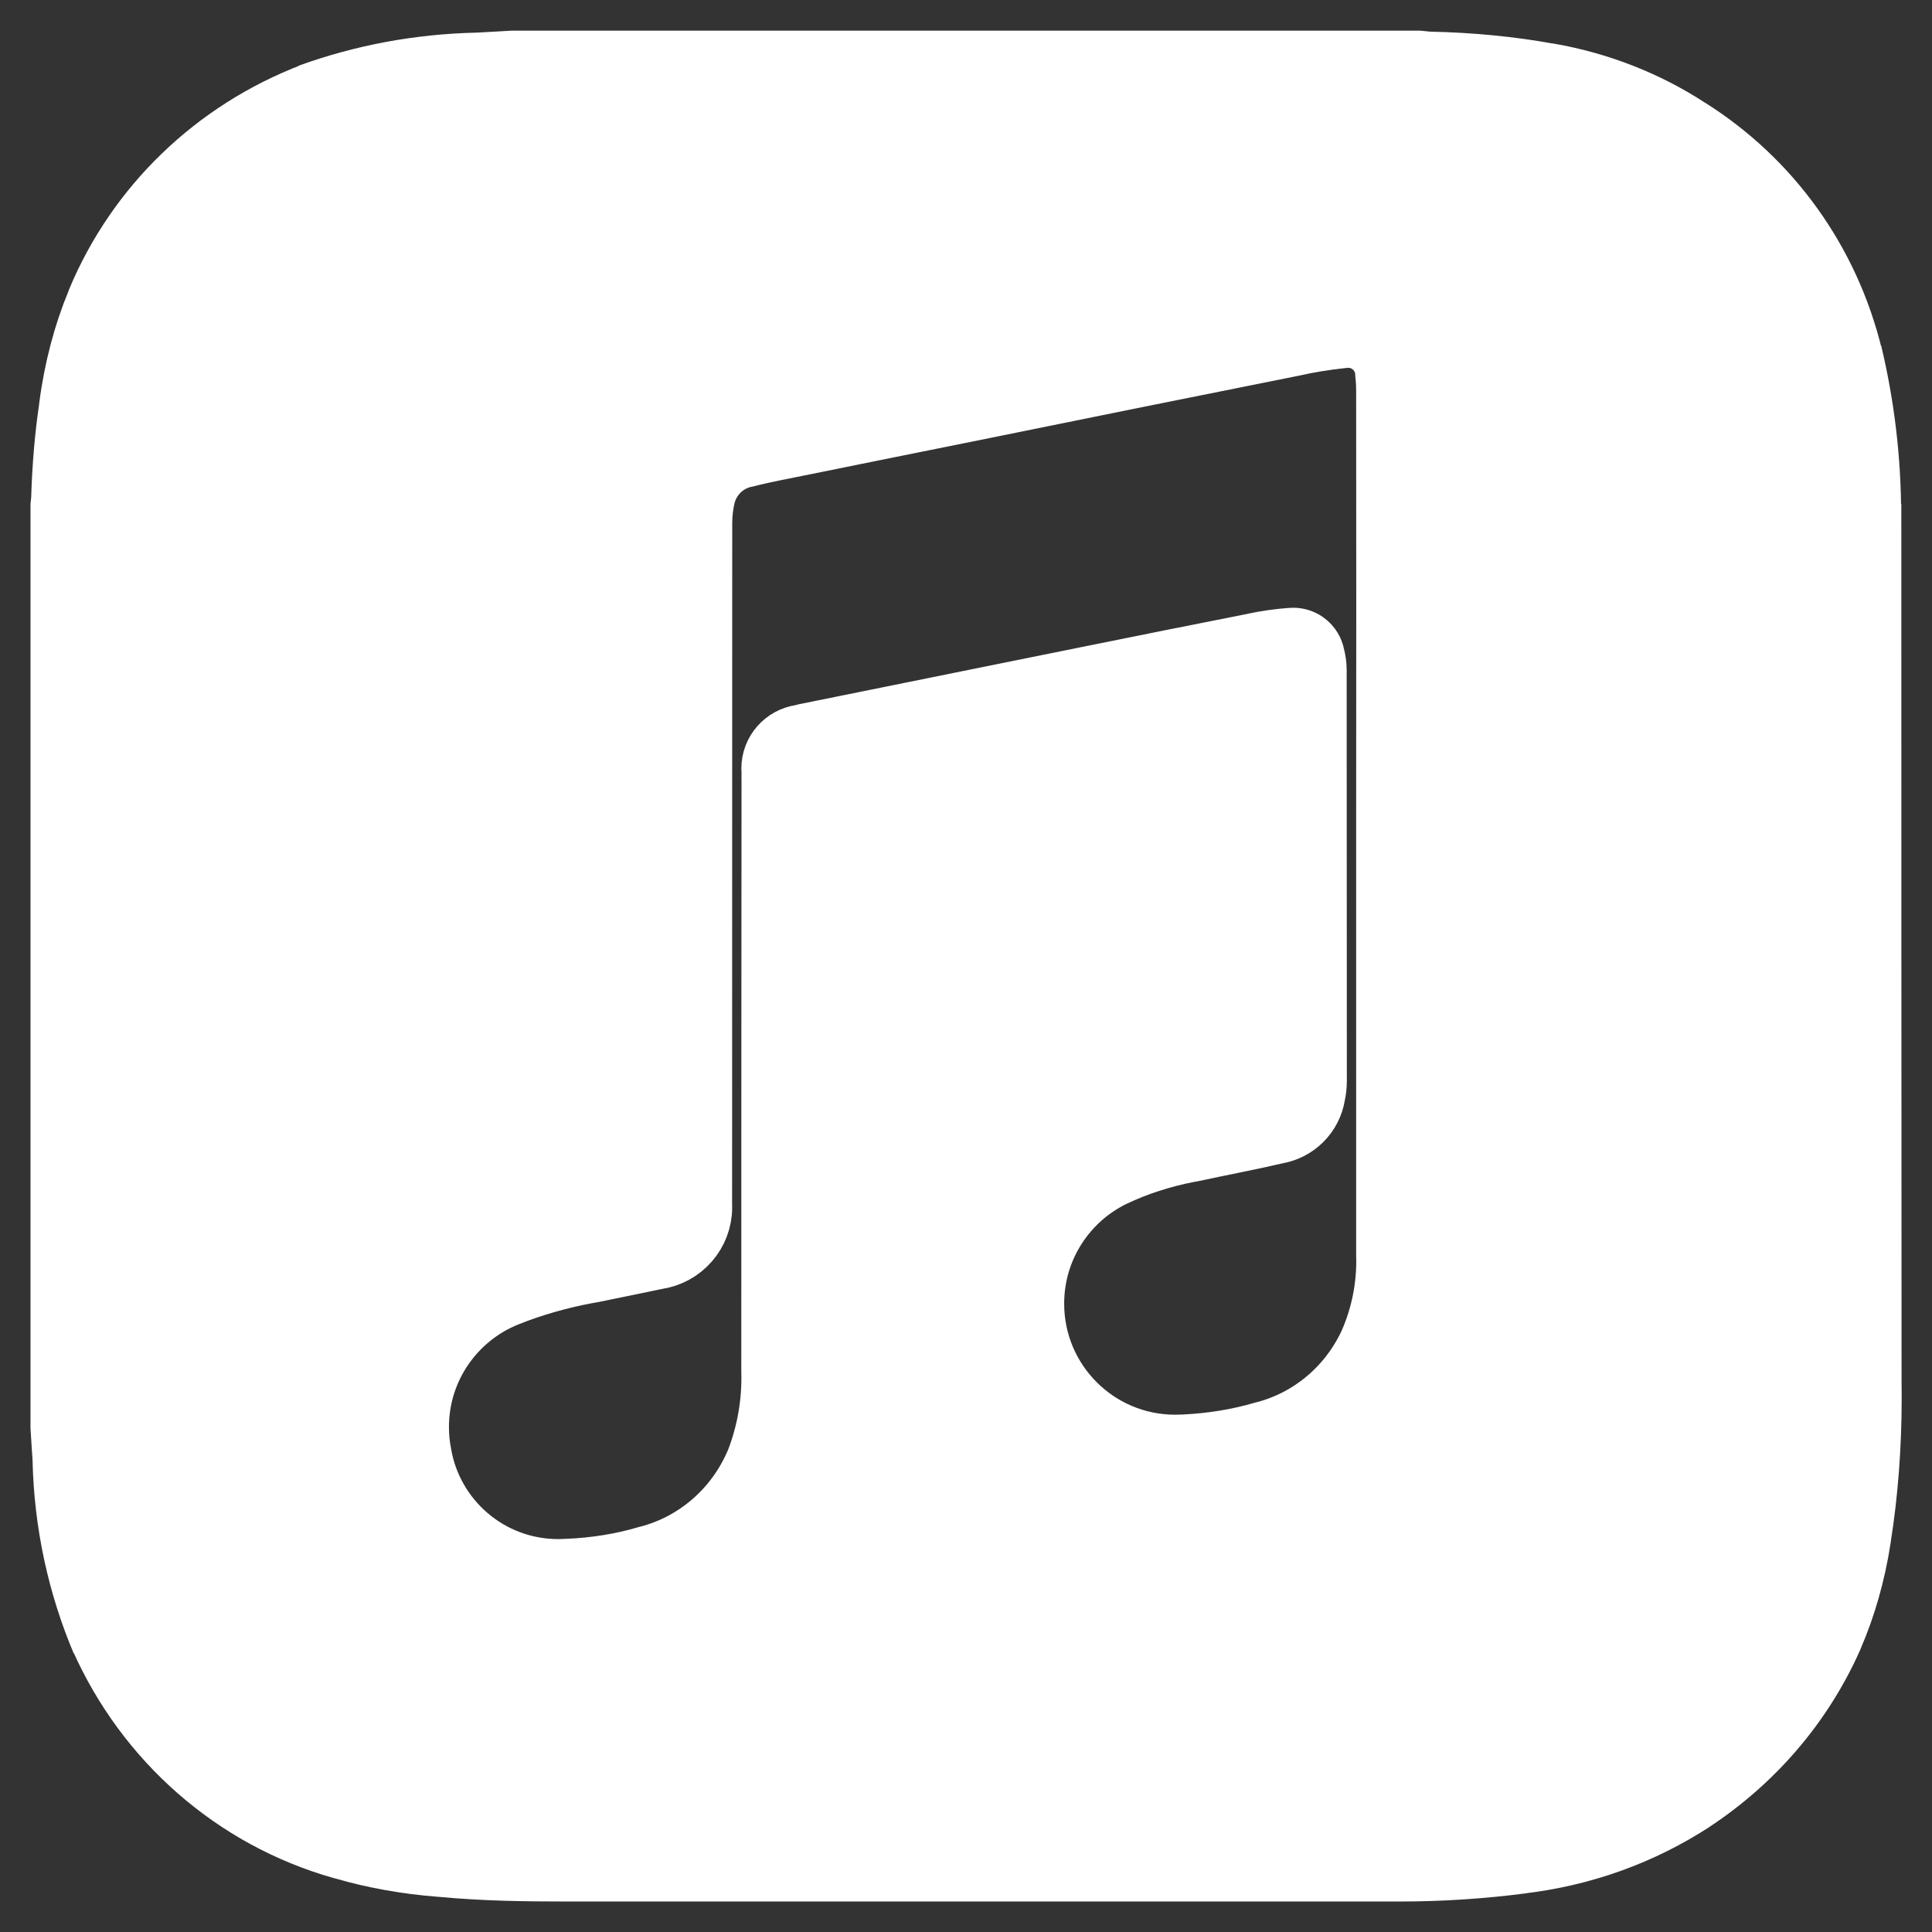 <!DOCTYPE svg PUBLIC "-//W3C//DTD SVG 1.1//EN" "http://www.w3.org/Graphics/SVG/1.1/DTD/svg11.dtd">
<!-- Uploaded to: SVG Repo, www.svgrepo.com, Transformed by: SVG Repo Mixer Tools -->
<svg fill="#ffffff" width="800px" height="800px" viewBox="0 0 32 32" version="1.1" xmlns="http://www.w3.org/2000/svg" stroke="#ffffff">
<rect x="0" y="0" width="32" height="32" fill="#333333" stroke="none"/>
<g id="SVGRepo_bgCarrier" stroke-width="0"/>
<g id="SVGRepo_tracerCarrier" stroke-linecap="round" stroke-linejoin="round"/>
<g id="SVGRepo_iconCarrier"> <title>applemusic</title> <path d="M22.962 13.643v7.138c0.001 0.031 0.002 0.067 0.002 0.104 0 0.509-0.113 0.992-0.315 1.424l0.009-0.021c-0.341 0.703-0.963 1.223-1.716 1.421l-0.018 0.004c-0.395 0.117-0.853 0.195-1.325 0.216l-0.012 0c-0.037 0.002-0.079 0.003-0.122 0.003-1.292 0-2.339-1.047-2.339-2.339 0-0.925 0.537-1.725 1.316-2.104l0.014-0.006c0.367-0.175 0.793-0.315 1.239-0.4l0.033-0.005c0.472-0.102 0.947-0.191 1.417-0.3 0.329-0.056 0.585-0.314 0.637-0.64l0.001-0.004c0.016-0.071 0.025-0.153 0.025-0.236 0-0.002 0-0.003 0-0.005v0q0-3.402-0.003-6.802c-0.001-0.083-0.013-0.162-0.034-0.238l0.002 0.006c-0.032-0.168-0.178-0.293-0.353-0.293-0.009 0-0.019 0-0.028 0.001l0.001-0c-0.222 0.016-0.425 0.046-0.623 0.088l0.030-0.005q-1.425 0.281-2.849 0.57l-4.622 0.935c-0.020 0.004-0.040 0.012-0.060 0.016-0.278 0.038-0.49 0.273-0.49 0.559 0 0.019 0.001 0.038 0.003 0.056l-0-0.002c-0.002 0.052 0 0.107 0 0.162q-0.004 4.877-0.004 9.753c0.001 0.035 0.002 0.077 0.002 0.119 0 0.509-0.099 0.995-0.28 1.44l0.009-0.026c-0.328 0.76-0.978 1.328-1.773 1.537l-0.019 0.004c-0.398 0.12-0.858 0.197-1.333 0.215l-0.010 0c-0.039 0.002-0.084 0.004-0.129 0.004-1.141 0-2.087-0.83-2.268-1.92l-0.002-0.013c-0.025-0.127-0.039-0.273-0.039-0.422 0-0.981 0.606-1.821 1.465-2.165l0.016-0.006c0.394-0.159 0.859-0.293 1.34-0.381l0.045-0.007c0.359-0.075 0.719-0.145 1.075-0.221 0.426-0.061 0.75-0.423 0.75-0.861 0-0.011-0-0.022-0.001-0.033l0 0.002v-0.187q0-5.548 0.002-11.099c0-0.003-0-0.006-0-0.009 0-0.161 0.019-0.318 0.055-0.467l-0.003 0.014c0.082-0.33 0.346-0.582 0.677-0.646l0.005-0.001c0.319-0.082 0.644-0.14 0.967-0.206 0.916-0.187 1.832-0.37 2.749-0.555l2.837-0.575c0.837-0.167 1.675-0.337 2.512-0.504 0.226-0.052 0.508-0.099 0.795-0.13l0.033-0.003c0.023-0.003 0.049-0.005 0.076-0.005 0.337 0 0.611 0.271 0.616 0.607v0c0.010 0.083 0.015 0.179 0.015 0.277 0 0.001 0 0.001 0 0.002v-0q0.004 3.58 0 7.163zM30.988 8.657c0-0.036 0.001-0.078 0.001-0.12 0-0.928-0.11-1.83-0.317-2.695l0.016 0.079c-0.388-1.613-1.372-2.948-2.699-3.788l-0.025-0.015c-0.67-0.437-1.46-0.754-2.308-0.902l-0.038-0.005c-0.578-0.105-1.253-0.173-1.94-0.187l-0.014-0c-0.050-0.004-0.104-0.012-0.155-0.016h-15.024c-0.19 0.012-0.379 0.021-0.569 0.032-0.988 0.021-1.927 0.202-2.801 0.519l0.061-0.019c-1.632 0.625-2.909 1.867-3.565 3.433l-0.015 0.041c-0.212 0.511-0.371 1.105-0.45 1.725l-0.004 0.035c-0.064 0.429-0.109 0.938-0.125 1.455l-0 0.020c0 0.040-0.009 0.077-0.012 0.116v15.274c0.012 0.175 0.021 0.354 0.034 0.53 0.023 1.075 0.25 2.091 0.641 3.019l-0.020-0.054c0.76 1.706 2.216 2.985 3.997 3.49l0.044 0.011c0.471 0.138 1.021 0.24 1.588 0.283l0.028 0.002c0.694 0.066 1.387 0.075 2.083 0.075h13.784c0.692-0 1.373-0.046 2.041-0.133l-0.079 0.008c1.078-0.121 2.051-0.482 2.894-1.028l-0.026 0.016c1.030-0.673 1.837-1.611 2.333-2.718l0.016-0.040c0.207-0.478 0.368-1.035 0.457-1.616l0.005-0.039c0.11-0.69 0.173-1.485 0.173-2.294 0-0.090-0.001-0.179-0.002-0.268l0 0.013q-0.004-7.123-0.004-14.237z"/> </g>
</svg>